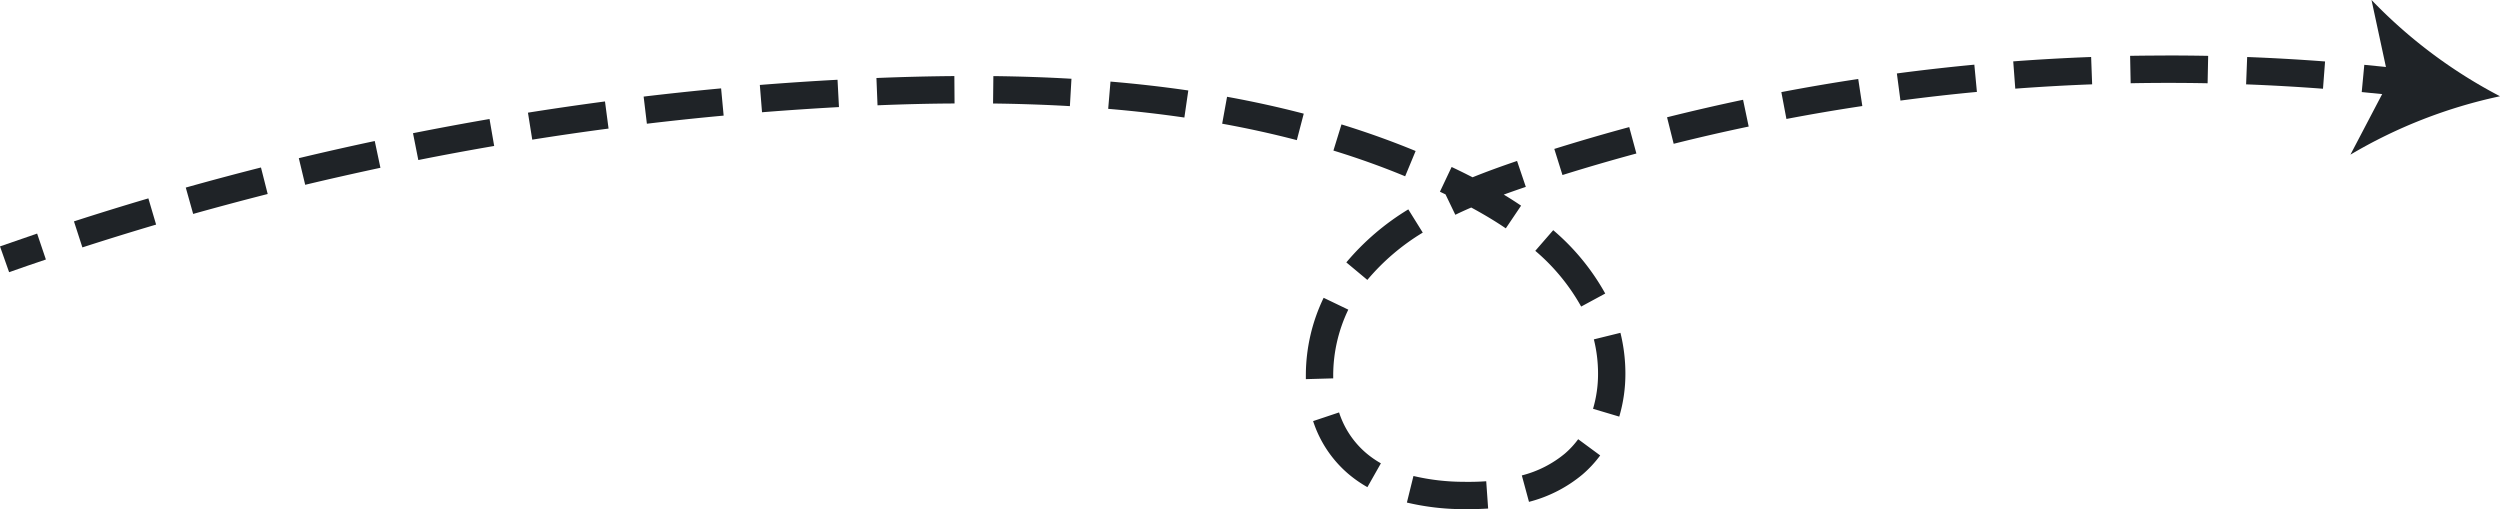 <svg xmlns="http://www.w3.org/2000/svg" width="209.763" height="42.723" viewBox="0 0 209.763 42.723">
  <g id="curly_arrow_icon" data-name="curly arrow icon" transform="translate(0 130.276)">
    <path id="Path_2549" data-name="Path 2549" d="M.764-67.276,0-69.44c1.036-.365,2.082-.727,3.115-1.076l.735,2.175C2.827-68,1.791-67.637.764-67.276Z" transform="translate(0 -40.162)" fill="#1f2327"/>
    <path id="Path_2550" data-name="Path 2550" d="M197.966-113.742c-1.079-.021-2.178-.031-3.26-.031h-.026c-1.046,0-2.115.01-3.171.03l-.046-2.3c1.082-.02,2.164-.023,3.243-.03,1.1,0,2.207.01,3.306.031Zm-16.138.453-.171-2.289c2.164-.163,4.365-.287,6.536-.368l.085,2.294C186.137-113.572,183.966-113.45,181.828-113.289Zm25.819.007c-2.138-.163-4.309-.286-6.451-.368l.089-2.294c2.171.082,4.368.208,6.536.373Zm-35.454.993-.3-2.276c2.155-.285,4.345-.533,6.5-.737l.216,2.286C176.479-112.816,174.318-112.571,172.193-112.289Zm-85.828.4-.092-2.294c2.26-.091,4.46-.146,6.539-.162l.016,2.3C90.775-112.037,88.6-111.983,86.365-111.892Zm16.141.066c-2.063-.119-4.234-.193-6.447-.22l.026-2.3c2.25.027,4.453.1,6.552.224Zm-25.832.518L76.49-113.6c2.164-.173,4.358-.319,6.519-.436l.121,2.292C80.99-111.625,78.819-111.48,76.674-111.309Zm35.437.44c-2.053-.3-4.2-.545-6.392-.73l.193-2.287c2.237.189,4.434.44,6.529.746Zm50.516.122L162.2-113c2.132-.406,4.3-.778,6.451-1.1l.344,2.269C166.874-111.514,164.732-111.148,162.627-110.747Zm-95.614.4-.272-2.28c2.151-.256,4.335-.488,6.5-.689l.213,2.285C71.309-110.831,69.144-110.6,67.013-110.347Zm-9.618,1.336-.361-2.267c2.141-.34,4.316-.656,6.464-.941l.3,2.276C61.671-109.661,59.513-109.347,57.394-109.01Zm64.152.038c-2.01-.526-4.116-.99-6.264-1.379l.41-2.259c2.2.4,4.368.876,6.434,1.417Zm31.62.309-.557-2.227c2.105-.527,4.253-1.021,6.378-1.469l.472,2.247C157.36-109.671,155.245-109.184,153.166-108.663ZM47.835-107.3l-.446-2.252c2.125-.422,4.286-.823,6.421-1.191l.39,2.262C52.082-108.117,49.94-107.721,47.835-107.3Zm96,1.259-.685-2.191c2.073-.648,4.188-1.264,6.287-1.832l.6,2.216C147.968-107.289,145.882-106.681,143.839-106.043Zm-13.2.105c-1.925-.8-3.948-1.522-6.018-2.159l.676-2.194c2.138.658,4.23,1.409,6.221,2.231Zm-92.292.713-.535-2.233c2.109-.505,4.253-.99,6.372-1.439l.476,2.245C42.565-106.2,40.443-105.725,38.351-105.224Zm-9.4,2.444-.62-2.21c2.086-.586,4.207-1.153,6.31-1.686l.564,2.225C33.124-103.922,31.018-103.36,28.952-102.78Zm110.138,1.21c-.885-.6-1.84-1.173-2.9-1.747-.466.2-.908.4-1.335.61l-.823-1.712-.469-.225.981-2.075c.4.188.79.379,1.184.575.193.1.387.194.574.291,1.118-.452,2.345-.9,3.732-1.371l.735,2.175q-.979.33-1.85.649c.505.3.987.613,1.453.927Zm-119.432,1.6-.708-2.184c2.059-.666,4.158-1.315,6.244-1.93l.649,2.2C23.777-101.275,21.7-100.632,19.658-99.972Zm107.81,2.724L125.7-98.711a20.994,20.994,0,0,1,5.2-4.449l1.213,1.949A18.718,18.718,0,0,0,127.469-97.248Zm17.945,2.239a16.96,16.96,0,0,0-3.85-4.676l1.505-1.733a19.213,19.213,0,0,1,4.365,5.316Zm-23.1,6.09c0-.126,0-.252,0-.378a15,15,0,0,1,1.492-6.447l2.069.994a12.73,12.73,0,0,0-1.266,5.456c0,.106,0,.208,0,.31ZM148.6-85.772l-2.2-.656a10.344,10.344,0,0,0,.42-2.97,11.913,11.913,0,0,0-.351-2.855l2.23-.55a14.3,14.3,0,0,1,.416,3.405A12.679,12.679,0,0,1,148.6-85.772Zm-21.132,5.919a10.35,10.35,0,0,1-1.607-1.12,9.78,9.78,0,0,1-2.948-4.423l2.178-.728a7.507,7.507,0,0,0,2.26,3.4,8.064,8.064,0,0,0,1.249.871Zm13.557,1.231-.6-2.215a9.208,9.208,0,0,0,3.62-1.839,7.3,7.3,0,0,0,1.108-1.2L147-82.515a9.7,9.7,0,0,1-1.463,1.58A11.457,11.457,0,0,1,141.029-78.621Zm-5.109.616c-.171,0-.338,0-.508,0a20.81,20.81,0,0,1-4.627-.555l.551-2.229a18.509,18.509,0,0,0,4.119.488c.676.012,1.358,0,1.987-.047l.161,2.29C137.064-78.025,136.5-78.006,135.92-78.005Z" transform="translate(-12.736 -9.548)" fill="#1f2327"/>
    <path id="Path_2551" data-name="Path 2551" d="M607.5-111.064c-1.079-.124-2.168-.238-3.24-.341l.216-2.285c1.089.1,2.194.22,3.286.346Z" transform="translate(-406.099 -11.147)" fill="#1f2327"/>
    <path id="Path_2552" data-name="Path 2552" d="M613.92-122.2a41.652,41.652,0,0,0-12.55,4.9l3.234-6.171-1.466-6.809A41.606,41.606,0,0,0,613.92-122.2Z" transform="translate(-404.157)" fill="#1f2327"/>
  </g>
</svg>
